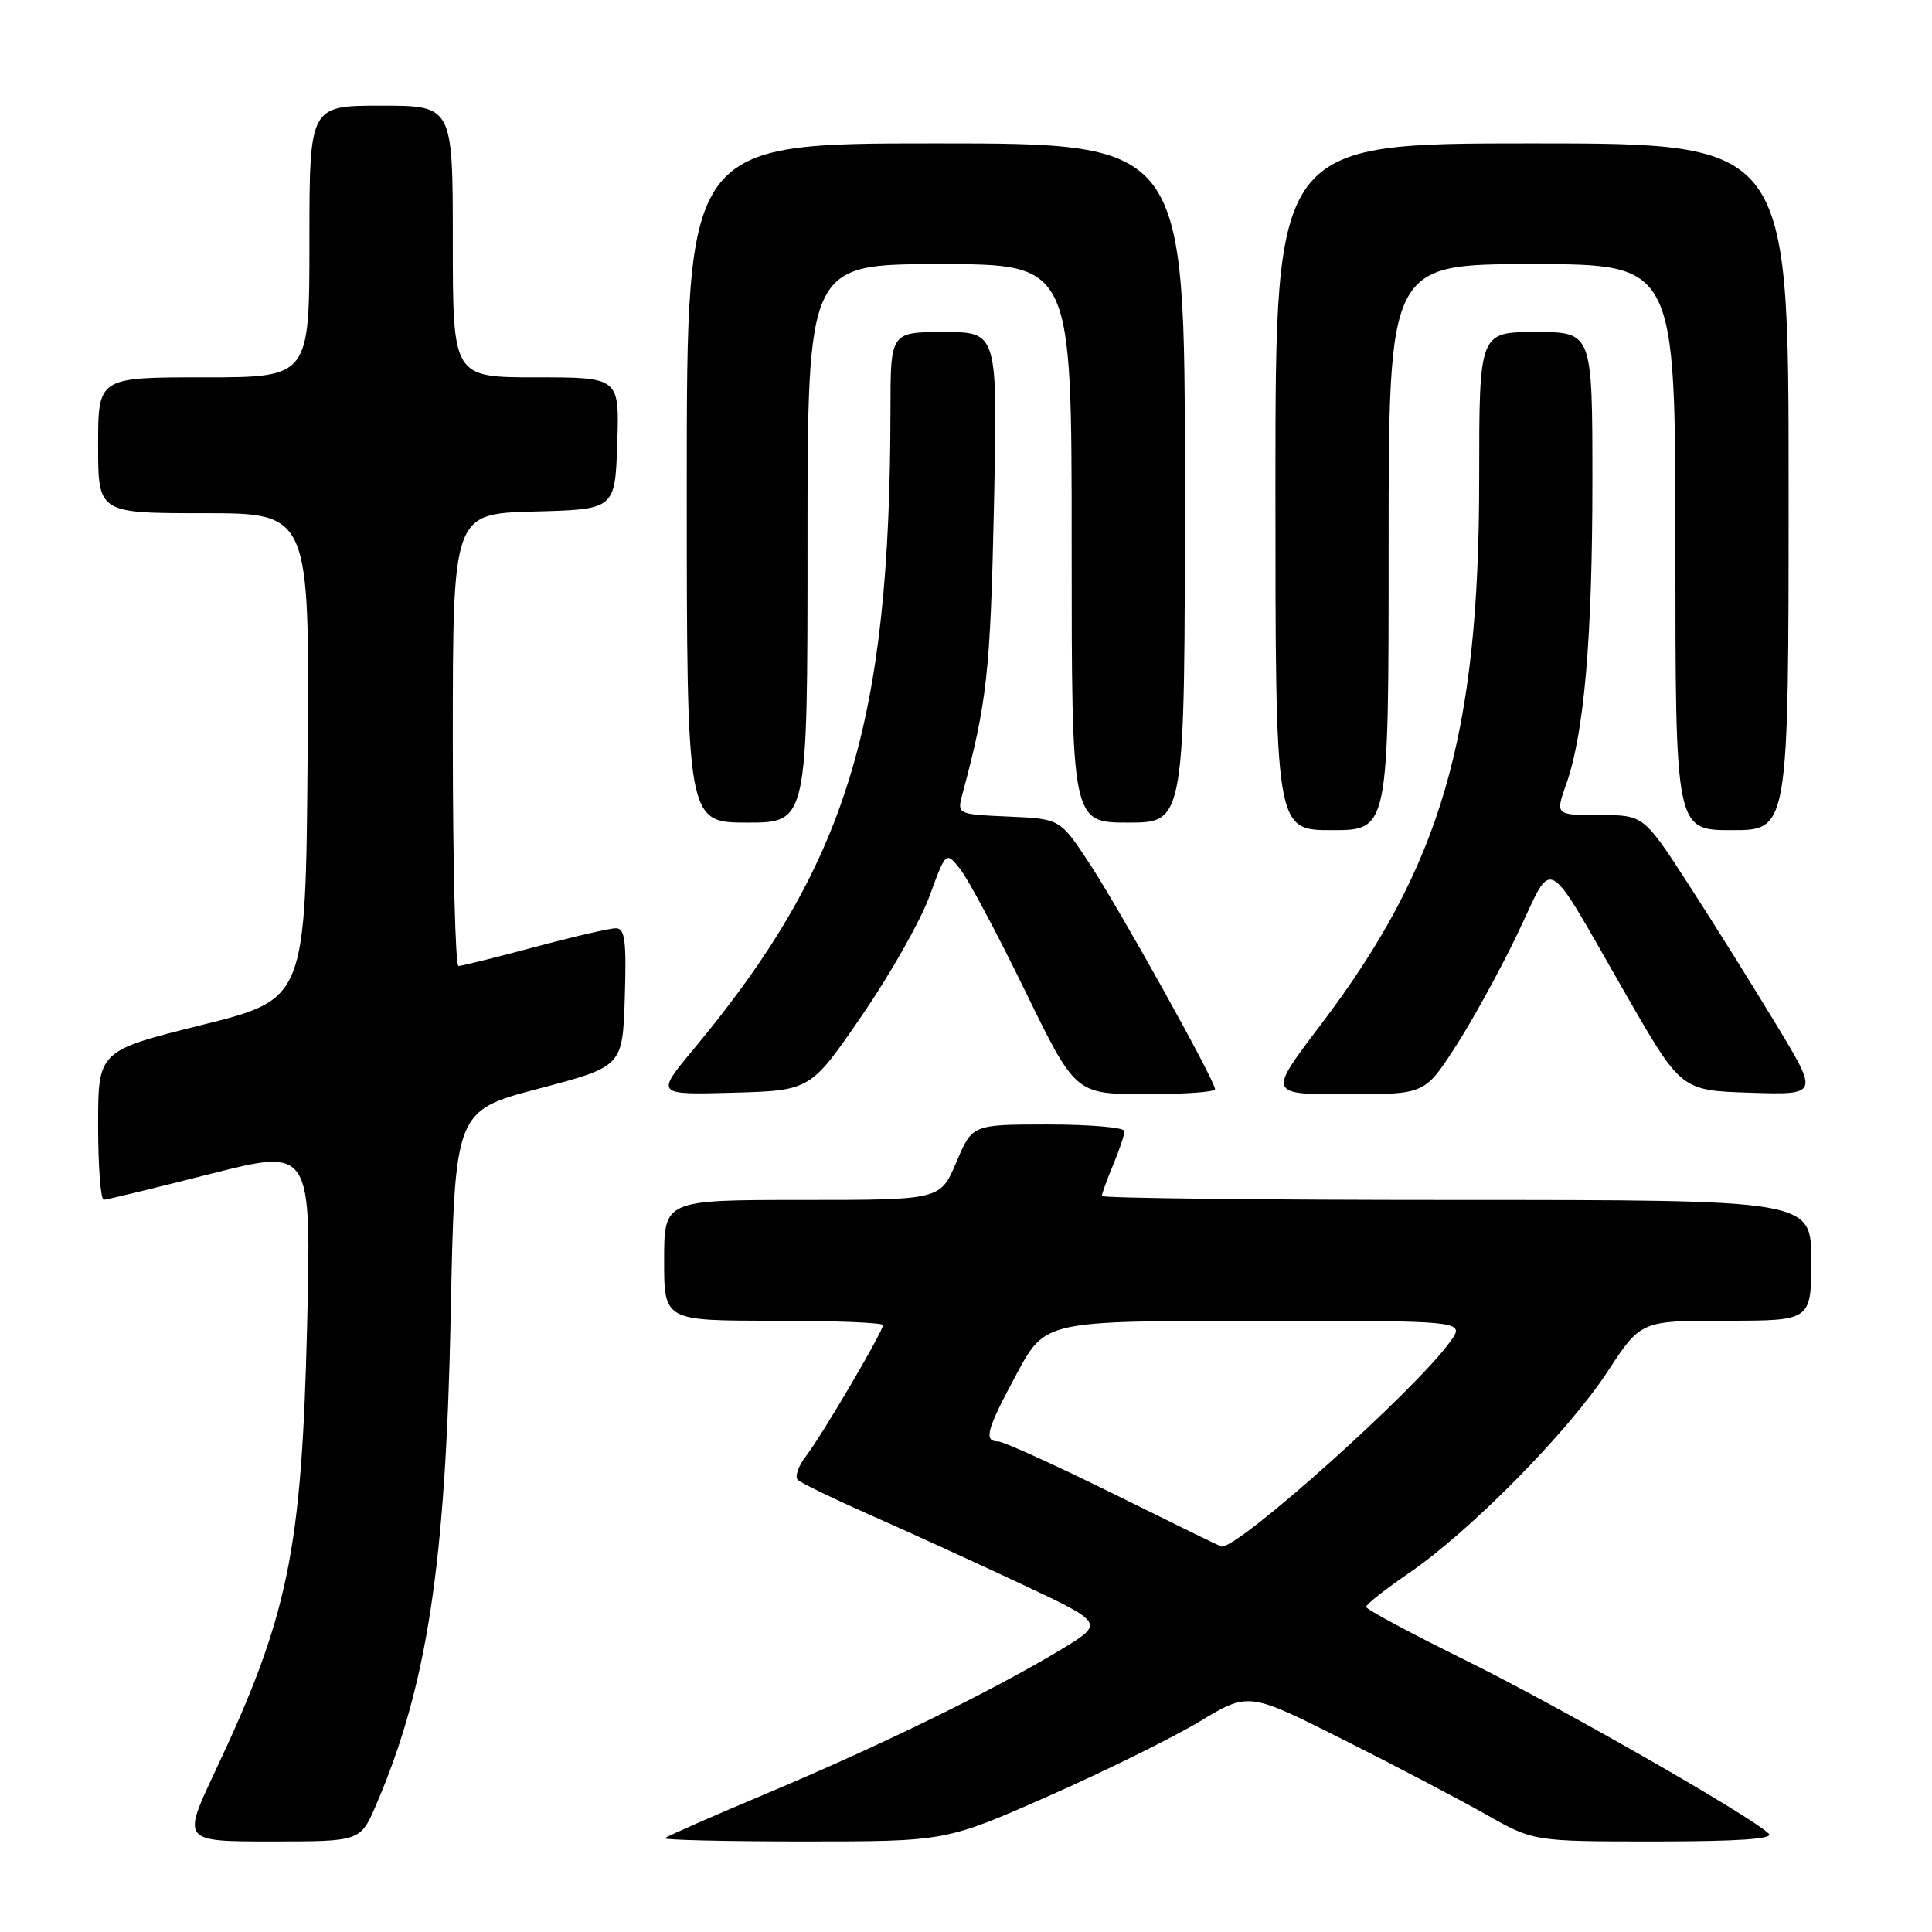<?xml version="1.0" encoding="UTF-8" standalone="no"?>
<!DOCTYPE svg PUBLIC "-//W3C//DTD SVG 1.1//EN" "http://www.w3.org/Graphics/SVG/1.1/DTD/svg11.dtd" >
<svg xmlns="http://www.w3.org/2000/svg" xmlns:xlink="http://www.w3.org/1999/xlink" version="1.1" viewBox="0 0 256 256">
 <g >
 <path fill="currentColor"
d=" M 49.82 239.20 C 56.60 223.43 59.06 207.31 59.72 174.34 C 60.26 147.18 60.26 147.18 71.38 144.25 C 82.50 141.32 82.50 141.32 82.79 132.16 C 83.02 124.65 82.81 123.00 81.61 123.00 C 80.80 123.00 75.95 124.12 70.82 125.50 C 65.69 126.87 61.16 128.00 60.75 128.00 C 60.34 128.00 60.00 114.52 60.00 98.03 C 60.00 68.07 60.00 68.07 70.75 67.78 C 81.50 67.50 81.50 67.50 81.79 58.75 C 82.08 50.00 82.08 50.00 71.04 50.00 C 60.00 50.00 60.00 50.00 60.00 32.00 C 60.00 14.00 60.00 14.00 50.50 14.00 C 41.00 14.00 41.00 14.00 41.00 32.00 C 41.00 50.00 41.00 50.00 27.00 50.00 C 13.00 50.00 13.00 50.00 13.00 59.00 C 13.00 68.00 13.00 68.00 27.01 68.00 C 41.03 68.00 41.03 68.00 40.76 100.20 C 40.50 132.39 40.50 132.39 26.75 135.81 C 13.00 139.24 13.00 139.24 13.00 149.12 C 13.00 154.55 13.34 158.99 13.75 158.98 C 14.16 158.96 20.52 157.42 27.88 155.55 C 41.26 152.16 41.26 152.16 40.69 175.83 C 39.96 205.62 38.20 214.15 28.49 234.75 C 24.13 244.00 24.13 244.00 35.94 244.00 C 47.75 244.00 47.75 244.00 49.82 239.20 Z  M 138.91 238.00 C 146.39 234.70 155.41 230.24 158.97 228.10 C 165.44 224.20 165.44 224.20 177.97 230.50 C 184.86 233.96 193.36 238.42 196.85 240.40 C 203.19 244.00 203.19 244.00 219.30 244.00 C 230.25 244.00 235.07 243.67 234.38 242.98 C 232.11 240.71 206.55 226.09 194.20 220.00 C 186.95 216.43 181.02 213.24 181.01 212.92 C 181.01 212.60 183.58 210.57 186.72 208.42 C 194.83 202.87 207.82 189.69 213.01 181.75 C 217.42 175.00 217.42 175.00 228.71 175.00 C 240.00 175.00 240.00 175.00 240.00 167.00 C 240.00 159.00 240.00 159.00 193.00 159.00 C 167.15 159.00 146.00 158.76 146.00 158.47 C 146.00 158.18 146.68 156.32 147.50 154.35 C 148.32 152.37 149.00 150.36 149.00 149.88 C 149.00 149.40 144.46 149.00 138.91 149.00 C 128.83 149.00 128.83 149.00 126.72 154.00 C 124.60 159.00 124.60 159.00 106.30 159.00 C 88.00 159.00 88.00 159.00 88.00 167.00 C 88.00 175.00 88.00 175.00 102.50 175.00 C 110.47 175.00 117.00 175.26 117.00 175.58 C 117.00 176.44 108.95 190.15 106.81 192.92 C 105.78 194.25 105.29 195.68 105.72 196.10 C 106.15 196.51 110.55 198.64 115.50 200.83 C 120.45 203.01 129.42 207.11 135.44 209.94 C 146.38 215.08 146.38 215.08 140.48 218.64 C 131.53 224.03 116.85 231.21 101.95 237.49 C 94.57 240.59 88.34 243.33 88.10 243.57 C 87.86 243.80 96.14 244.00 106.50 244.00 C 125.33 244.00 125.33 244.00 138.91 238.00 Z  M 114.21 134.56 C 117.96 129.10 122.00 121.97 123.18 118.71 C 125.34 112.80 125.34 112.80 127.22 115.15 C 128.26 116.44 132.12 123.68 135.80 131.23 C 142.50 144.97 142.50 144.97 151.75 144.98 C 156.84 144.99 161.00 144.70 161.00 144.33 C 161.00 143.19 148.29 120.36 144.27 114.27 C 140.45 108.50 140.45 108.50 133.63 108.20 C 126.81 107.90 126.81 107.90 127.53 105.20 C 130.78 93.11 131.23 89.04 131.70 67.25 C 132.21 44.00 132.21 44.00 125.11 44.00 C 118.00 44.00 118.00 44.00 117.99 54.25 C 117.96 95.95 112.21 114.61 91.92 139.00 C 86.87 145.07 86.87 145.07 97.13 144.79 C 107.39 144.50 107.39 144.50 114.21 134.56 Z  M 192.82 138.75 C 195.05 135.31 198.77 128.55 201.08 123.72 C 205.98 113.48 204.43 112.62 215.41 131.71 C 222.76 144.50 222.76 144.50 231.88 144.79 C 241.00 145.08 241.00 145.08 235.38 135.79 C 232.29 130.68 227.07 122.34 223.78 117.25 C 217.79 108.00 217.79 108.00 211.94 108.00 C 206.09 108.00 206.09 108.00 207.52 103.94 C 209.91 97.18 211.00 84.57 211.00 63.78 C 211.00 44.00 211.00 44.00 203.50 44.00 C 196.00 44.00 196.00 44.00 196.00 63.37 C 196.00 97.50 191.01 114.71 174.97 135.83 C 168.01 145.00 168.01 145.00 178.39 145.00 C 188.77 145.00 188.77 145.00 192.82 138.75 Z  M 184.00 72.50 C 184.00 35.00 184.00 35.00 203.00 35.00 C 222.00 35.00 222.00 35.00 222.00 72.50 C 222.00 110.00 222.00 110.00 229.50 110.00 C 237.00 110.00 237.00 110.00 237.00 64.50 C 237.00 19.00 237.00 19.00 203.00 19.00 C 169.00 19.00 169.00 19.00 169.00 64.50 C 169.00 110.00 169.00 110.00 176.50 110.00 C 184.00 110.00 184.00 110.00 184.00 72.50 Z  M 107.00 72.00 C 107.00 35.00 107.00 35.00 124.50 35.00 C 142.00 35.00 142.00 35.00 142.00 72.00 C 142.00 109.00 142.00 109.00 149.50 109.00 C 157.00 109.00 157.00 109.00 157.00 64.00 C 157.00 19.00 157.00 19.00 124.00 19.00 C 91.00 19.00 91.00 19.00 91.00 64.00 C 91.00 109.00 91.00 109.00 99.00 109.00 C 107.00 109.00 107.00 109.00 107.00 72.00 Z  M 147.51 197.92 C 139.81 194.12 132.95 191.00 132.26 191.00 C 130.29 191.00 130.72 189.45 134.75 181.98 C 138.50 175.03 138.50 175.03 166.32 175.02 C 194.14 175.00 194.14 175.00 192.18 177.75 C 187.61 184.16 163.86 205.42 161.82 204.92 C 161.64 204.88 155.20 201.73 147.51 197.92 Z "/>
</g>
</svg>